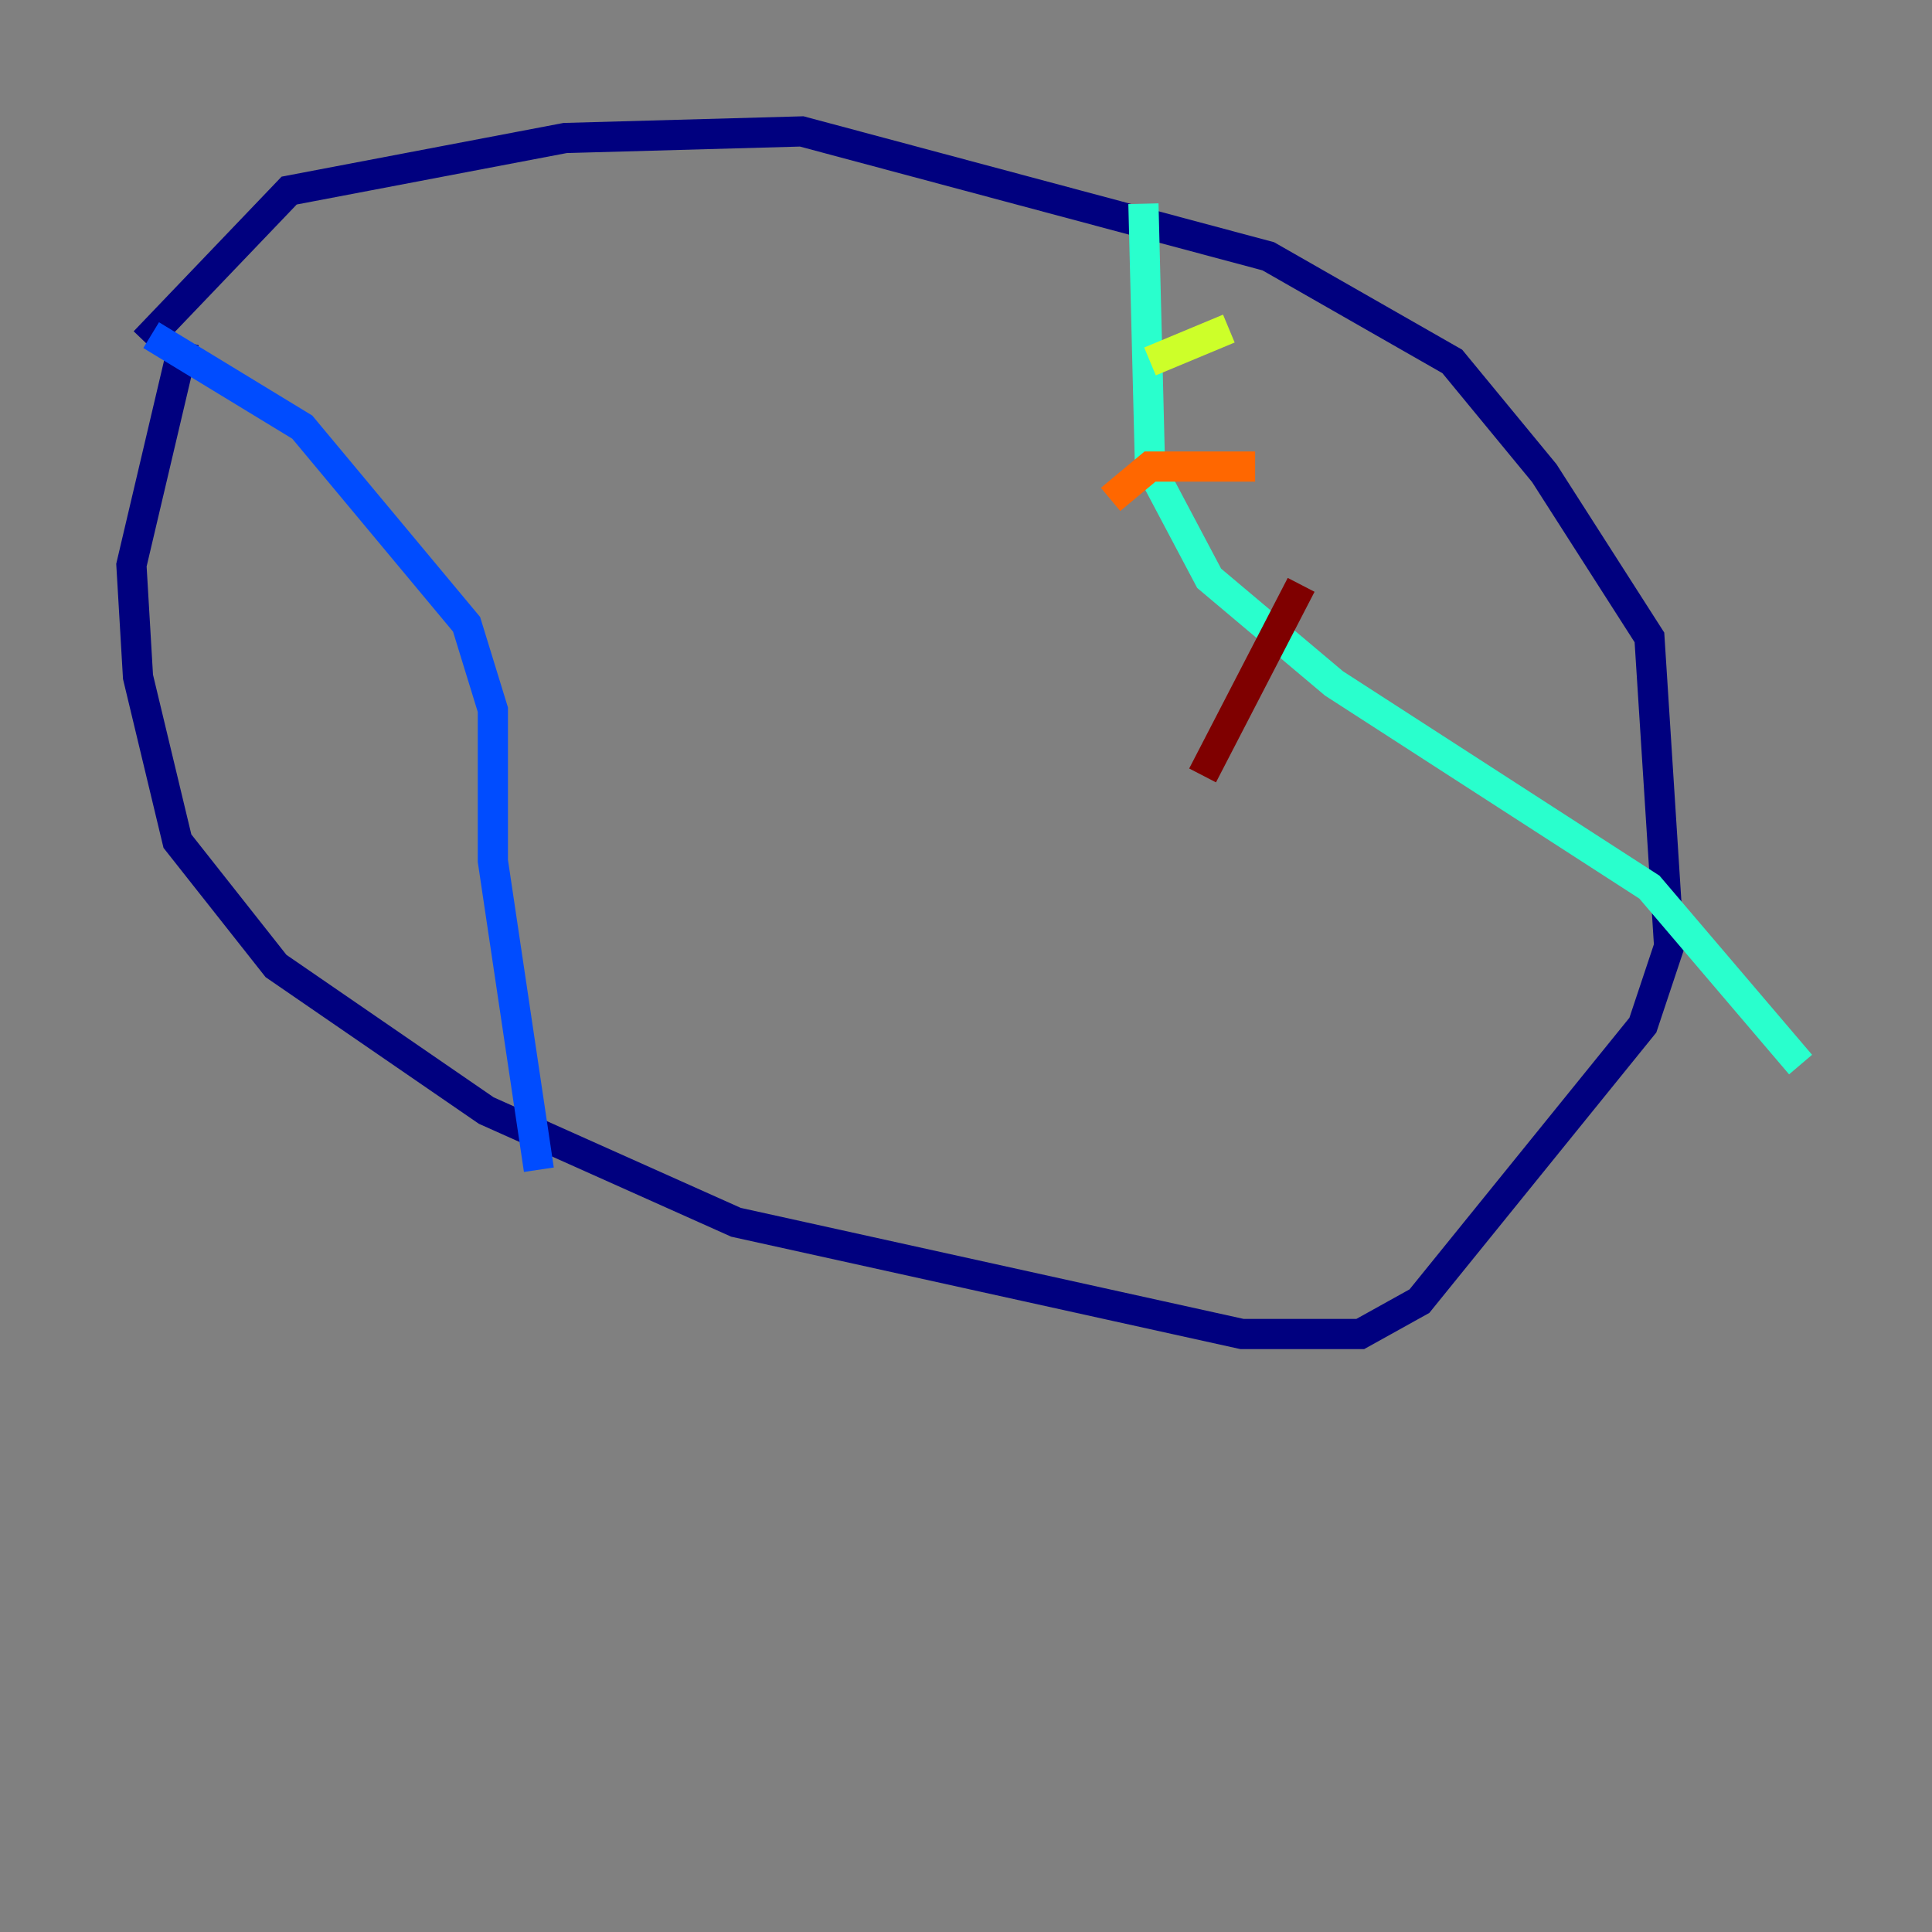 <?xml version="1.0" encoding="utf-8" ?>
<svg baseProfile="tiny" height="128" version="1.2" viewBox="0,0,128,128" width="128" xmlns="http://www.w3.org/2000/svg" xmlns:ev="http://www.w3.org/2001/xml-events" xmlns:xlink="http://www.w3.org/1999/xlink"><rect x="0" y="0" width="128" height="128" fill="#808080" stroke="none"/><defs /><polyline fill="none" points="12.191,22.64 8.707,37.442 9.143,44.843 11.755,55.728 18.286,64.0 32.218,73.578 48.762,80.98 82.286,88.381 90.122,88.381 94.041,86.204 108.844,67.918 110.585,62.694 109.279,42.231 102.313,31.347 96.218,23.946 84.027,16.98 53.116,8.707 37.442,9.143 19.157,12.626 9.578,22.64" stroke="#00007f" stroke-width="2" /><polyline fill="none" points="10.014,22.204 20.027,28.299 30.912,41.361 32.653,47.02 32.653,57.034 35.701,77.497" stroke="#004cff" stroke-width="2" /><polyline fill="none" points="75.755,13.497 76.191,30.912 80.109,38.313 88.381,45.279 109.279,58.776 119.293,70.531" stroke="#29ffcd" stroke-width="2" /><polyline fill="none" points="81.415,21.769 76.191,23.946" stroke="#cdff29" stroke-width="2" /><polyline fill="none" points="73.578,33.088 76.191,30.912 83.156,30.912" stroke="#ff6700" stroke-width="2" /><polyline fill="none" points="86.204,38.748 79.674,51.374" stroke="#7f0000" stroke-width="2" /></svg>
